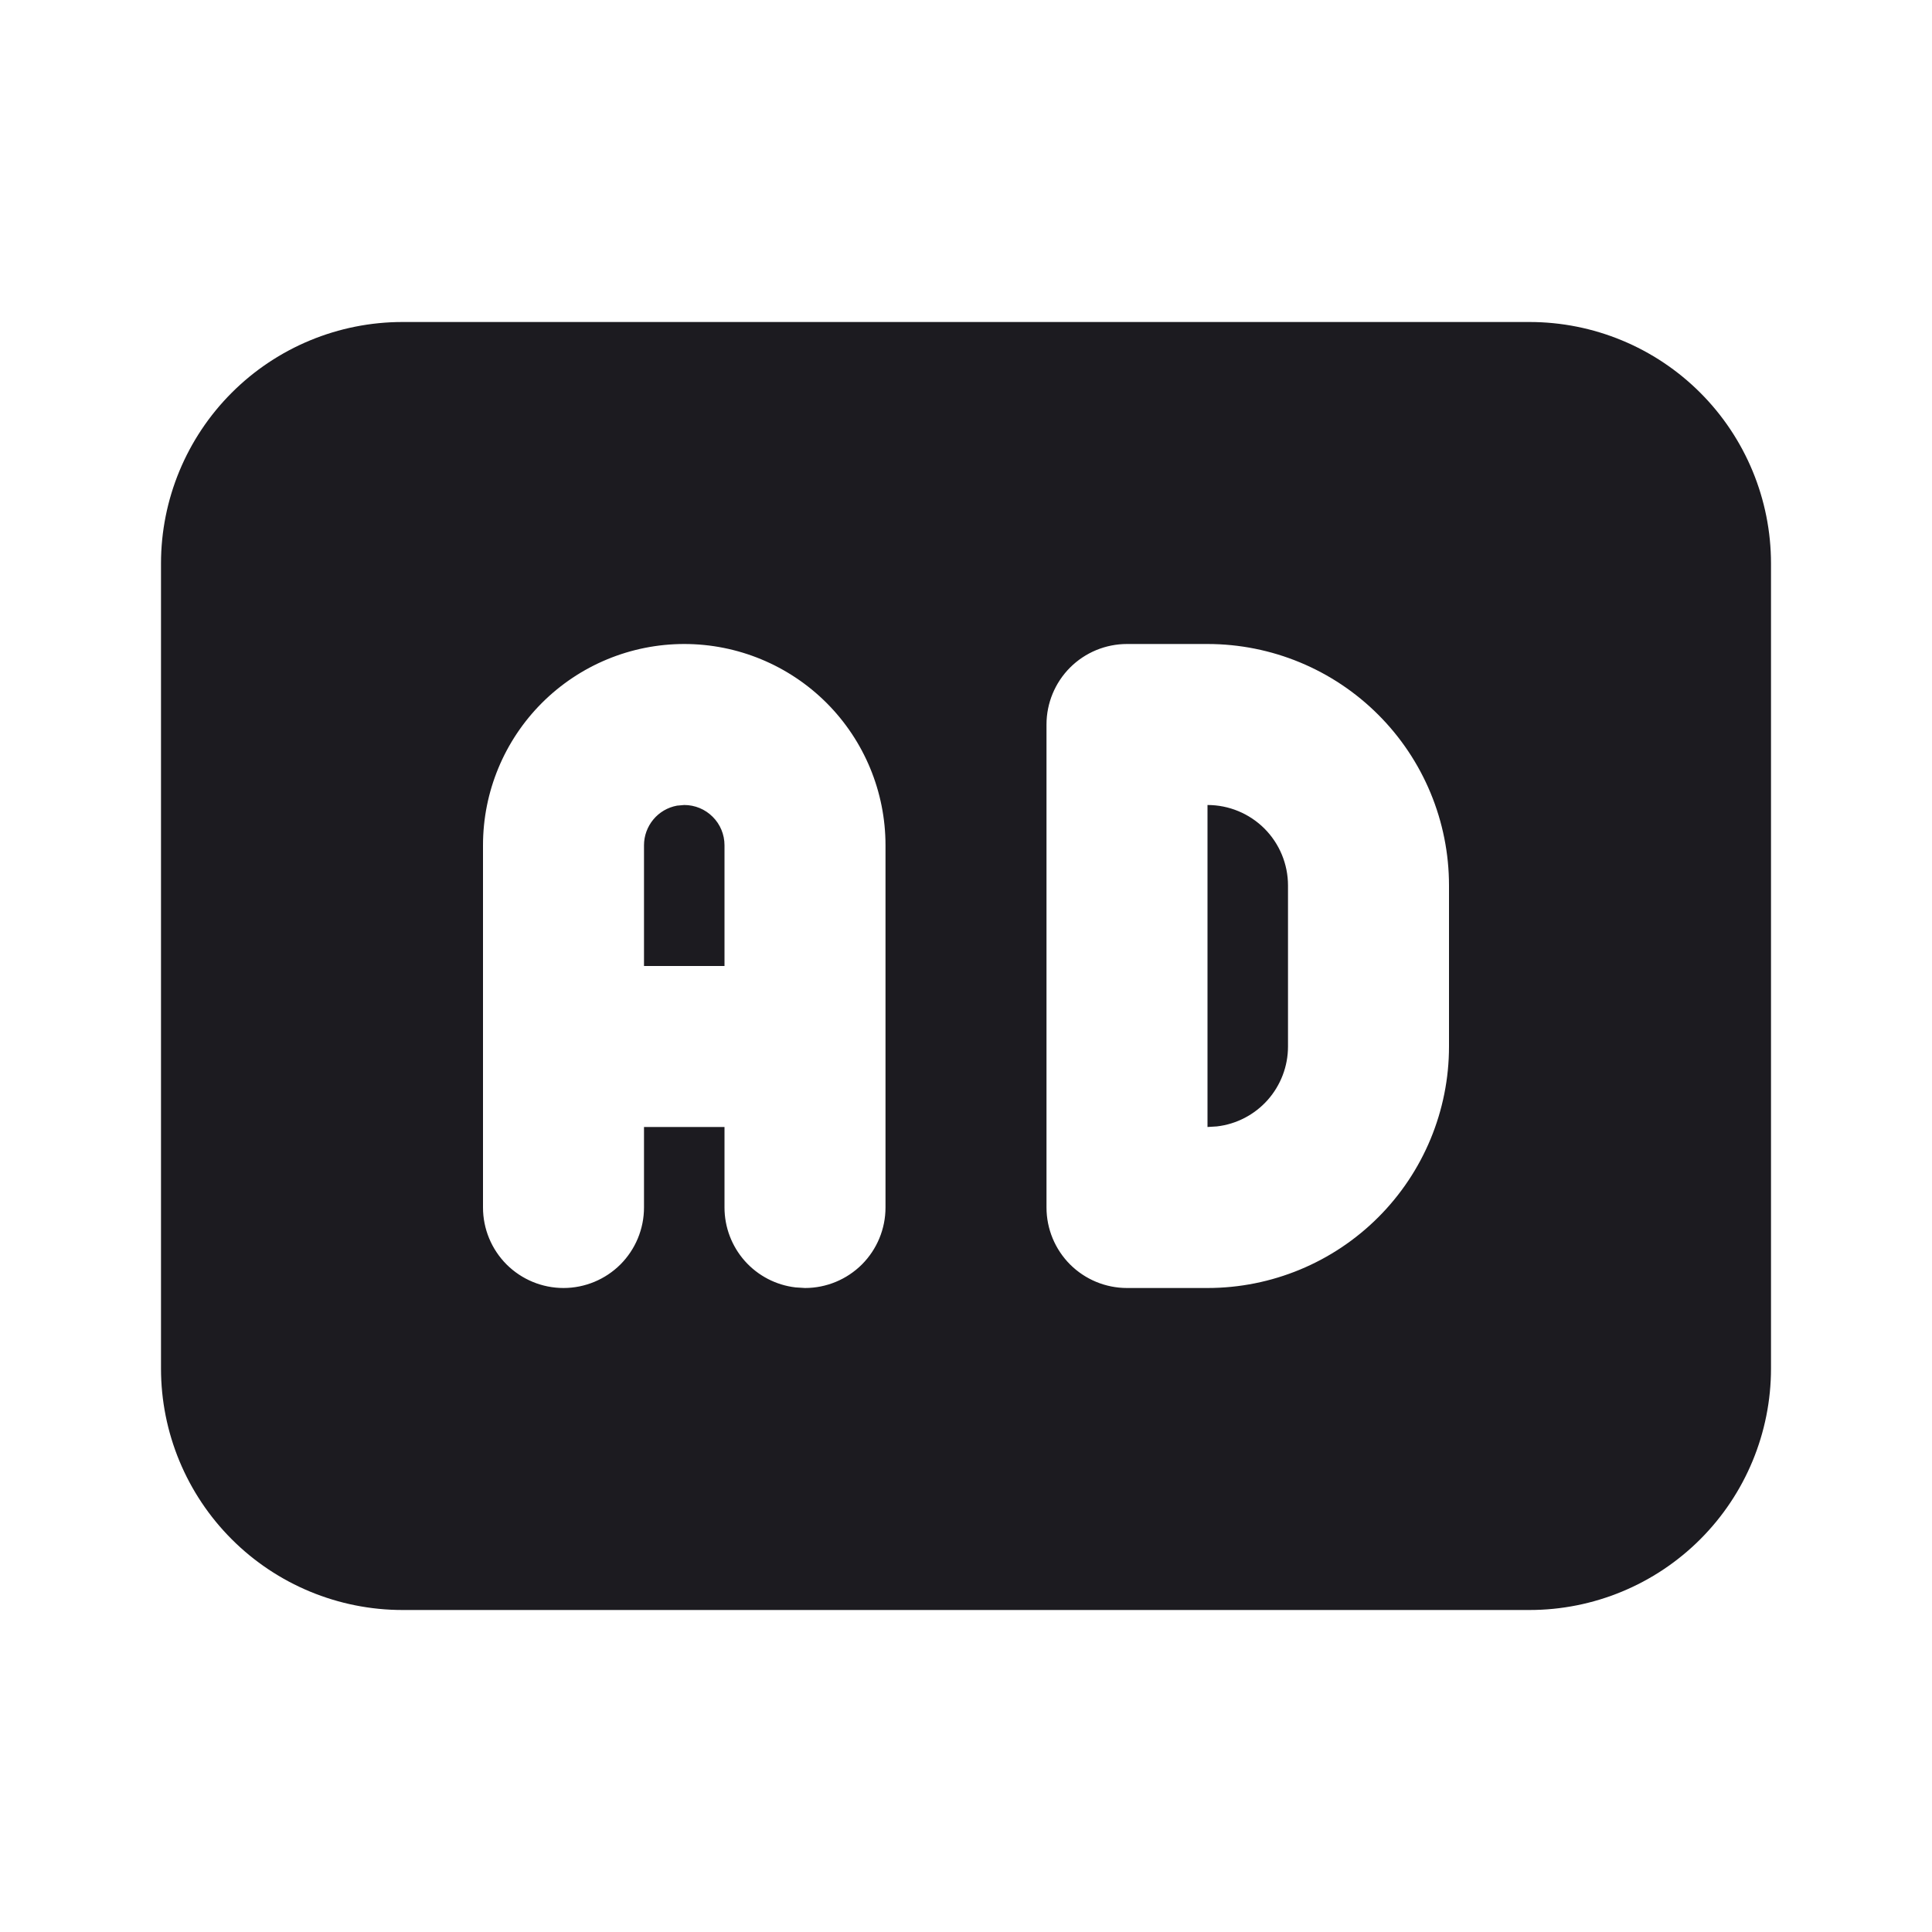 <svg xmlns="http://www.w3.org/2000/svg" width="36" height="36" viewBox="0 0 36 36" fill="none">
  <g clip-path="url(#clip0_13_138)">
    <path d="M28.5 6C29.694 6 30.838 6.474 31.682 7.318C32.526 8.162 33 9.307 33 10.5V25.5C33 26.694 32.526 27.838 31.682 28.682C30.838 29.526 29.694 30 28.5 30H7.5C6.307 30 5.162 29.526 4.318 28.682C3.474 27.838 3 26.694 3 25.5V10.5C3 9.307 3.474 8.162 4.318 7.318C5.162 6.474 6.307 6 7.5 6H28.5ZM22.5 12H21C20.602 12 20.221 12.158 19.939 12.439C19.658 12.721 19.5 13.102 19.5 13.5V22.5C19.5 22.898 19.658 23.279 19.939 23.561C20.221 23.842 20.602 24 21 24H22.5C23.694 24 24.838 23.526 25.682 22.682C26.526 21.838 27 20.694 27 19.5V16.5C27 15.306 26.526 14.162 25.682 13.318C24.838 12.474 23.694 12 22.5 12ZM12.75 12C11.755 12 10.802 12.395 10.098 13.098C9.395 13.802 9 14.755 9 15.75V22.5C9 22.898 9.158 23.279 9.439 23.561C9.721 23.842 10.102 24 10.5 24C10.898 24 11.279 23.842 11.561 23.561C11.842 23.279 12 22.898 12 22.5V21H13.5V22.5C13.5 22.867 13.635 23.222 13.879 23.497C14.123 23.771 14.46 23.947 14.825 23.989L15 24C15.398 24 15.779 23.842 16.061 23.561C16.342 23.279 16.5 22.898 16.5 22.5V15.75C16.5 14.755 16.105 13.802 15.402 13.098C14.698 12.395 13.745 12 12.75 12ZM22.5 15C22.898 15 23.279 15.158 23.561 15.439C23.842 15.721 24 16.102 24 16.5V19.5C24 19.867 23.865 20.222 23.621 20.497C23.377 20.771 23.04 20.947 22.675 20.989L22.5 21V15ZM12.75 15C12.949 15 13.14 15.079 13.28 15.22C13.421 15.36 13.5 15.551 13.5 15.75V18H12V15.75C12 15.575 12.062 15.405 12.174 15.27C12.286 15.135 12.442 15.044 12.615 15.012L12.75 15Z" fill="#1C1B20"/>
  </g>
  <defs>
    <clipPath id="clip0_13_138">
      <rect width="36" height="36" fill="white"/>
    </clipPath>
  </defs>
</svg>